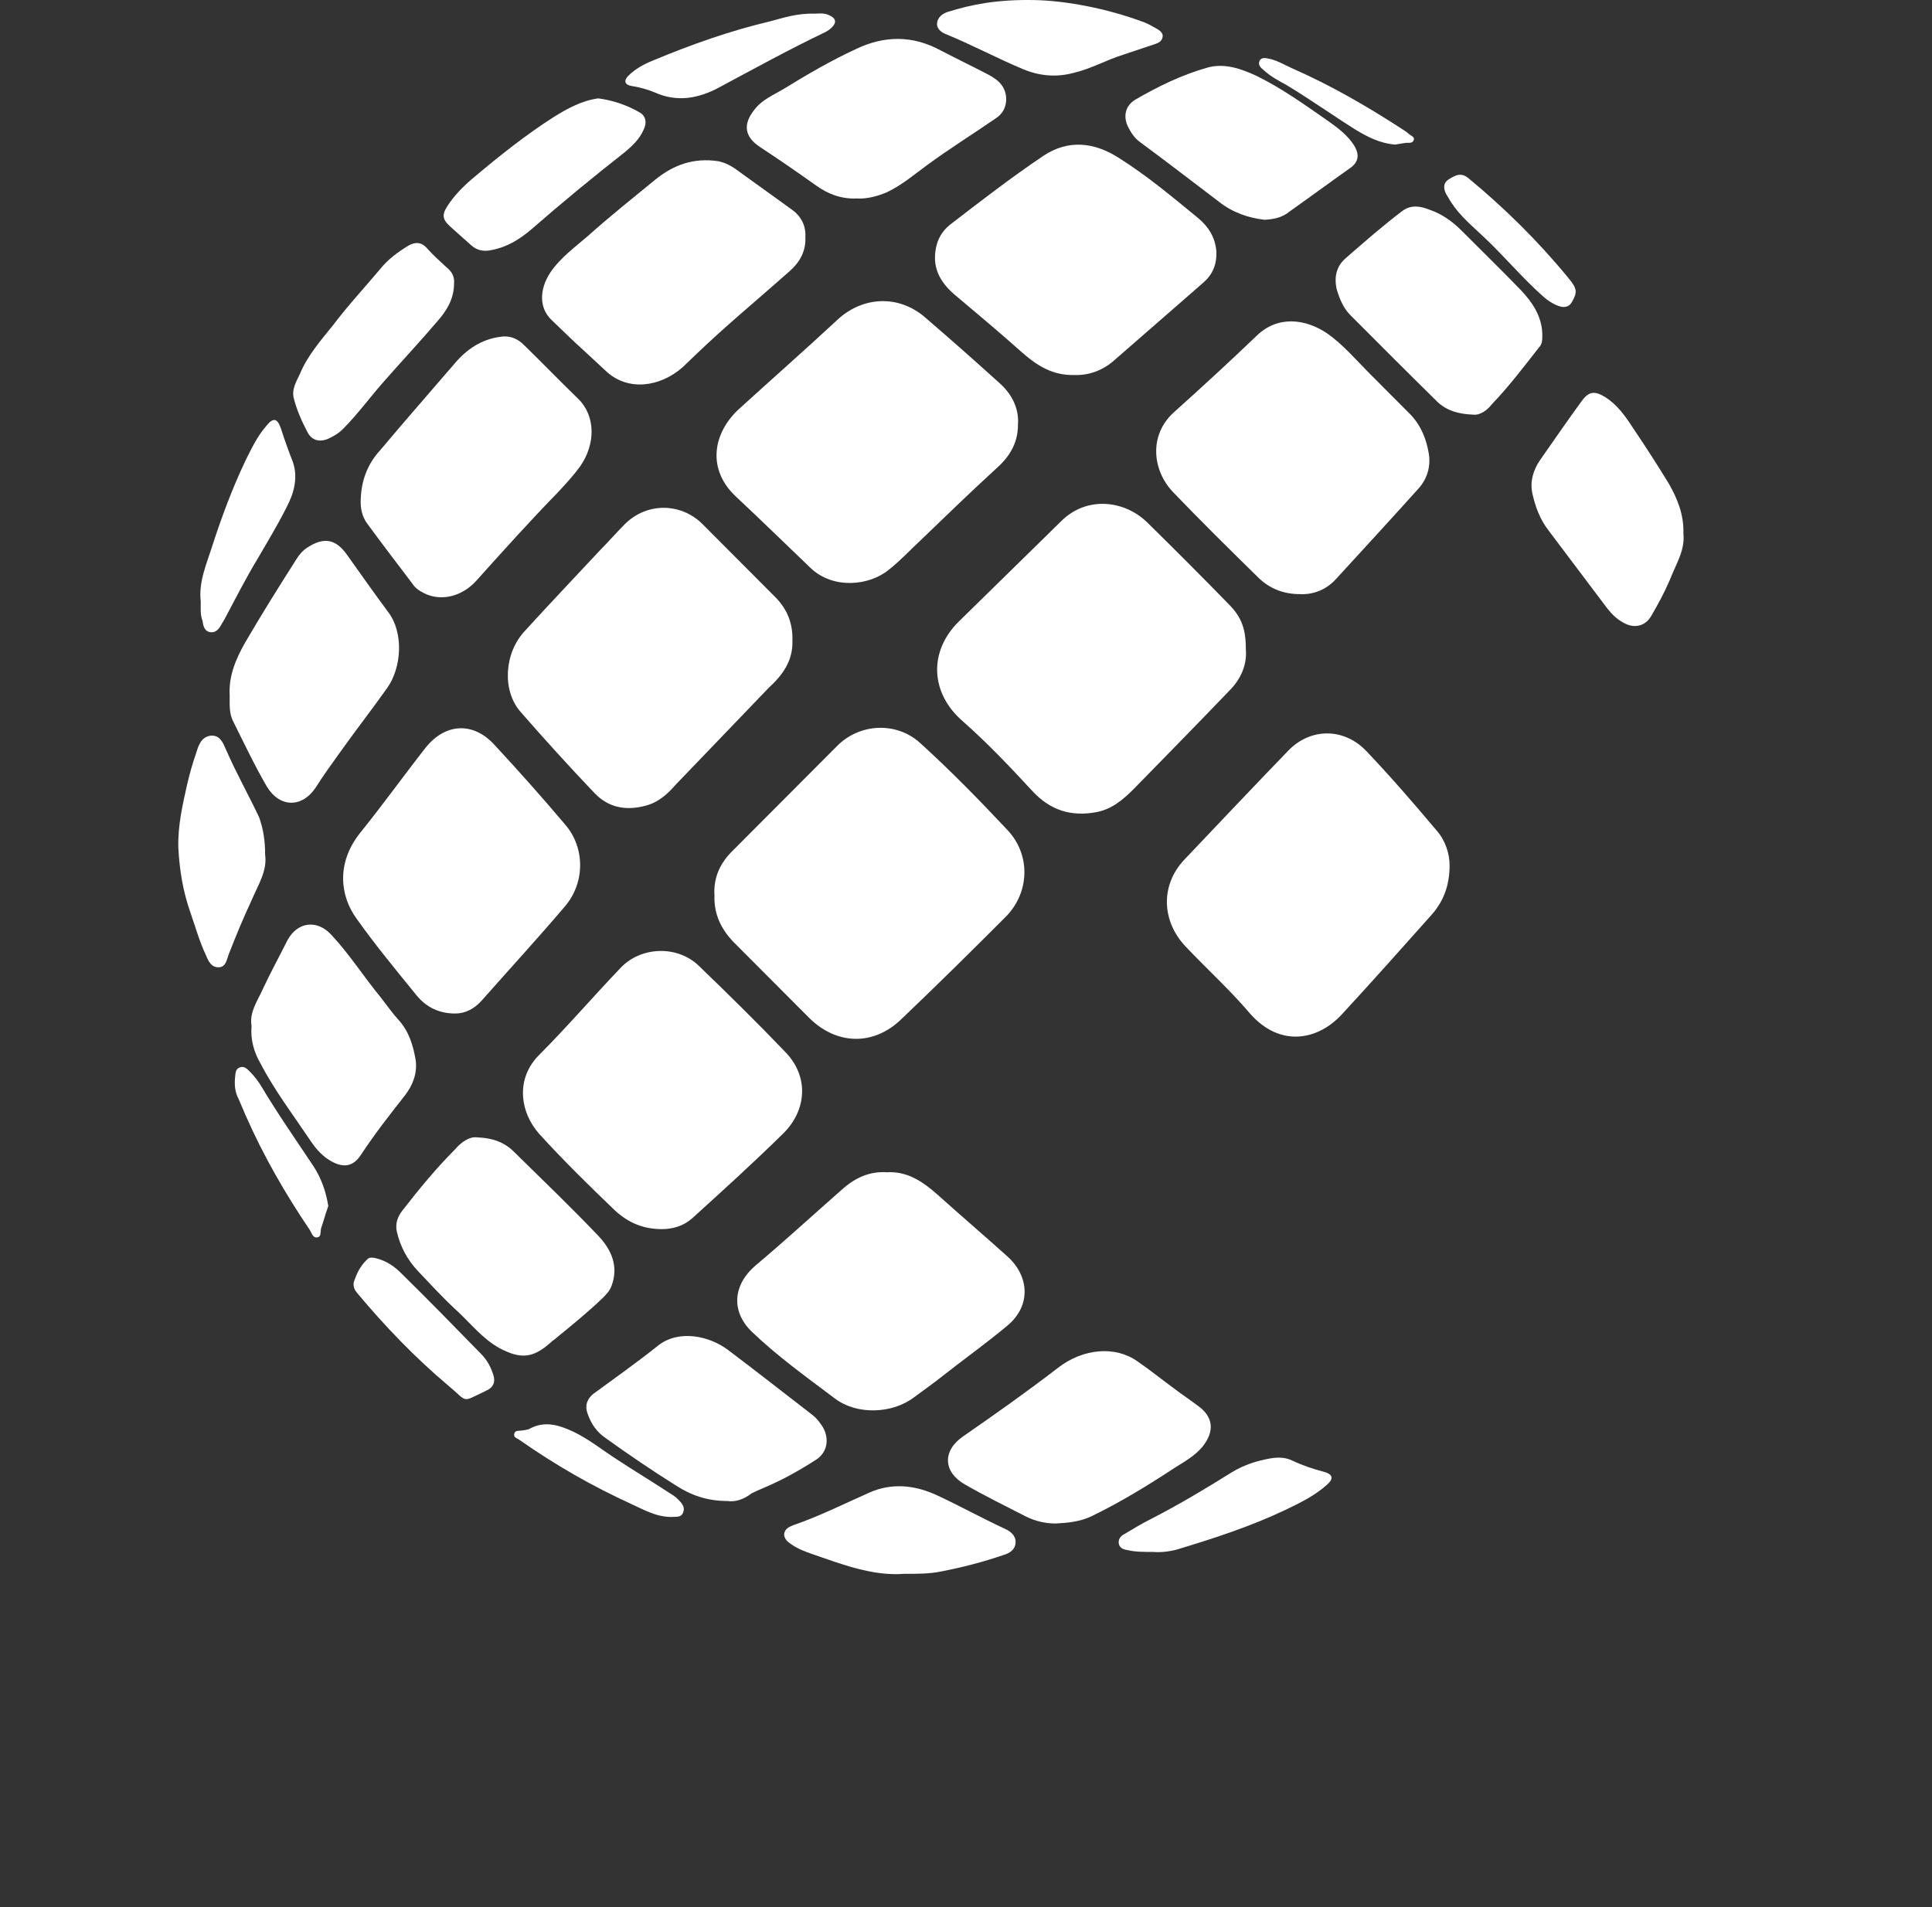 <svg width="79" height="78" viewBox="0 0 79 78" fill="none" xmlns="http://www.w3.org/2000/svg">
<rect x="0" y="0" width="79" height="78" fill="#333333" stroke="none"/>
<path d="M29.215 36.628C29.166 35.877 29.456 35.272 29.987 34.763C31.412 33.334 32.812 31.929 34.237 30.5C35.154 29.579 36.651 29.506 37.617 30.378C38.872 31.517 40.031 32.704 41.19 33.939C42.156 34.957 42.108 36.507 41.118 37.5C39.717 38.905 38.293 40.31 36.844 41.691C35.709 42.781 34.212 42.733 33.102 41.642C32.064 40.601 31.025 39.559 29.987 38.518C29.48 37.985 29.19 37.379 29.215 36.628Z" fill="white"/>
<path d="M50.944 26.575C50.993 27.205 50.727 27.787 50.268 28.247C48.965 29.603 47.661 30.936 46.357 32.268C45.922 32.704 45.464 33.092 44.836 33.213C43.798 33.406 42.953 33.14 42.228 32.365C41.311 31.372 40.393 30.403 39.379 29.506C38.051 28.368 37.955 26.672 39.186 25.437C40.587 24.056 41.987 22.7 43.387 21.319C44.425 20.277 45.971 20.447 46.912 21.367C48.023 22.457 49.134 23.572 50.244 24.71C50.8 25.267 50.944 25.776 50.944 26.575Z" fill="white"/>
<path d="M59.274 35.393C59.274 36.24 59.009 36.895 58.502 37.452C57.294 38.808 56.087 40.165 54.856 41.497C53.89 42.539 52.345 42.854 51.113 41.449C50.292 40.48 49.351 39.632 48.482 38.711C47.492 37.67 47.444 36.192 48.433 35.151C49.834 33.673 51.234 32.195 52.659 30.718C53.576 29.749 54.977 29.749 55.894 30.742C56.884 31.783 57.825 32.873 58.743 33.964C59.105 34.375 59.274 34.908 59.274 35.393Z" fill="white"/>
<path d="M41.625 17.37C41.625 18.17 41.238 18.727 40.683 19.211C39.621 20.18 38.607 21.174 37.569 22.167C37.158 22.554 36.772 22.966 36.337 23.305C35.54 23.959 34.068 24.105 33.15 23.233C32.136 22.264 31.122 21.27 30.084 20.301C28.901 19.187 29.142 17.709 30.229 16.716C31.557 15.505 32.909 14.318 34.237 13.083C35.275 12.114 36.748 12.041 37.834 12.986C38.848 13.858 39.862 14.754 40.852 15.65C41.407 16.135 41.673 16.741 41.625 17.37Z" fill="white"/>
<path d="M27.066 50.266C26.293 50.266 25.689 49.999 25.158 49.515C24.096 48.498 23.034 47.456 22.044 46.366C21.271 45.494 21.054 44.113 22.068 43.12C23.203 41.981 24.241 40.77 25.352 39.608C26.172 38.711 27.669 38.639 28.563 39.486C29.77 40.649 30.953 41.812 32.112 43.023C33.078 44.016 33.005 45.397 32.015 46.366C30.808 47.553 29.553 48.691 28.297 49.83C27.935 50.145 27.5 50.266 27.066 50.266Z" fill="white"/>
<path d="M53.166 24.298C52.49 24.298 51.934 24.08 51.476 23.644C50.292 22.482 49.109 21.319 47.95 20.108C47.13 19.236 46.961 17.806 47.999 16.862C49.134 15.844 50.268 14.803 51.379 13.737C52.248 12.889 53.383 13.034 54.276 13.64C54.928 14.1 55.435 14.706 56.015 15.287C56.57 15.844 57.125 16.401 57.681 16.959C58.115 17.419 58.333 17.976 58.429 18.581C58.502 19.09 58.357 19.575 58.019 19.962C56.908 21.198 55.773 22.433 54.639 23.669C54.252 24.105 53.721 24.323 53.166 24.298Z" fill="white"/>
<path d="M36.265 47.941C37.11 47.892 37.737 48.328 38.341 48.861C39.283 49.709 40.248 50.532 41.19 51.38C42.083 52.18 42.18 53.391 41.19 54.215C40.321 54.941 39.403 55.595 38.51 56.298C38.148 56.588 37.762 56.855 37.375 57.145C36.482 57.824 35.033 57.872 34.14 57.194C32.981 56.322 31.798 55.474 30.736 54.457C29.866 53.609 29.987 52.519 30.905 51.744C32.088 50.751 33.247 49.685 34.406 48.667C34.937 48.183 35.54 47.892 36.265 47.941Z" fill="white"/>
<path d="M18.615 41.449C17.939 41.449 17.432 41.182 17.046 40.722C16.201 39.68 15.356 38.663 14.583 37.573C13.907 36.652 13.738 35.296 14.728 34.06C15.646 32.922 16.515 31.711 17.408 30.572C18.205 29.579 19.34 29.506 20.209 30.451C21.199 31.517 22.189 32.631 23.13 33.745C23.927 34.69 23.927 36.119 23.082 37.088C21.971 38.396 20.812 39.656 19.678 40.94C19.364 41.279 19.002 41.449 18.615 41.449Z" fill="white"/>
<path d="M43.918 15.336C43.049 15.36 42.397 14.948 41.794 14.415C40.925 13.64 40.031 12.889 39.138 12.138C38.51 11.629 38.1 11.024 38.269 10.152C38.341 9.764 38.534 9.449 38.824 9.207C40.08 8.238 41.335 7.269 42.663 6.373C43.677 5.695 44.739 5.816 45.729 6.445C46.888 7.172 47.926 8.044 48.989 8.916C49.399 9.255 49.689 9.691 49.737 10.273C49.761 10.806 49.592 11.217 49.206 11.557C47.975 12.623 46.743 13.713 45.512 14.778C45.053 15.166 44.498 15.36 43.918 15.336Z" fill="white"/>
<path d="M20.571 13.761C20.909 13.737 21.199 13.882 21.416 14.1C22.164 14.827 22.889 15.578 23.637 16.305C24.362 17.007 24.362 18.17 23.71 19.09C23.444 19.454 23.13 19.793 22.816 20.132C21.681 21.295 20.571 22.53 19.484 23.741C18.857 24.444 17.915 24.637 17.191 24.177C17.07 24.105 16.949 24.008 16.877 23.887C16.249 23.063 15.621 22.239 15.018 21.416C14.8 21.125 14.728 20.762 14.752 20.398C14.776 19.672 15.018 18.993 15.525 18.436C16.563 17.201 17.625 15.99 18.688 14.754C19.195 14.197 19.798 13.834 20.571 13.761Z" fill="white"/>
<path d="M32.933 9.691C32.957 10.297 32.691 10.733 32.281 11.097C31.001 12.235 29.673 13.325 28.442 14.512C28.273 14.682 28.08 14.851 27.911 15.021C26.969 15.844 25.689 15.99 24.82 15.214C24.506 14.924 24.193 14.633 23.879 14.342C23.42 13.931 22.985 13.495 22.551 13.083C22.044 12.598 22.044 11.847 22.503 11.145C22.913 10.539 23.492 10.127 24.048 9.643C24.941 8.844 25.883 8.093 26.8 7.342C27.549 6.736 28.369 6.446 29.359 6.591C29.601 6.639 29.818 6.736 30.035 6.882C30.808 7.439 31.581 7.996 32.353 8.553C32.74 8.819 32.957 9.207 32.933 9.691Z" fill="white"/>
<path d="M19.46 46.511C20.185 46.536 20.643 46.729 21.03 47.117C22.189 48.255 23.348 49.37 24.458 50.532C24.989 51.09 25.303 51.768 25.014 52.567C24.941 52.785 24.796 52.931 24.651 53.076C24.048 53.657 23.42 54.166 22.768 54.699C22.696 54.772 22.599 54.82 22.527 54.893C21.802 55.547 21.295 55.595 20.426 55.135C19.726 54.747 19.243 54.118 18.663 53.585C18.108 53.076 17.601 52.519 17.094 51.986C16.66 51.526 16.37 50.993 16.225 50.363C16.152 50.024 16.273 49.733 16.466 49.491C17.142 48.619 17.843 47.771 18.615 46.996C18.881 46.681 19.219 46.487 19.46 46.511Z" fill="white"/>
<path d="M43.17 62.305C42.735 62.305 42.325 62.208 41.939 62.014C41.093 61.578 40.248 61.167 39.452 60.706C38.558 60.198 38.534 59.326 39.379 58.744C40.707 57.824 42.011 56.903 43.267 55.934C44.305 55.135 45.608 55.038 46.502 55.668C47.033 56.031 47.54 56.443 48.071 56.831C48.361 57.049 48.651 57.242 48.94 57.46C49.617 57.921 49.689 58.526 49.158 59.18C48.844 59.544 48.458 59.762 48.071 60.004C46.961 60.731 45.826 61.433 44.619 62.014C44.16 62.233 43.653 62.281 43.17 62.305Z" fill="white"/>
<path d="M9.392 28.441C9.344 27.665 9.634 26.963 10.02 26.285C10.696 25.122 11.396 24.008 12.12 22.869C12.241 22.675 12.386 22.506 12.579 22.385C13.255 21.949 13.738 22.046 14.197 22.7C14.752 23.475 15.307 24.274 15.887 25.049C16.515 25.897 16.418 27.302 15.839 28.126C15.187 29.046 14.487 29.942 13.835 30.863C13.521 31.299 13.207 31.735 12.917 32.195C12.362 33.043 11.444 33.043 10.913 32.171C10.406 31.299 9.972 30.378 9.513 29.458C9.368 29.143 9.392 28.804 9.392 28.441Z" fill="white"/>
<path d="M60.264 16.959C59.54 16.934 59.057 16.741 58.695 16.353C57.536 15.214 56.377 14.052 55.218 12.889C54.928 12.598 54.783 12.235 54.663 11.847C54.542 11.339 54.639 10.878 55.049 10.539C55.797 9.885 56.546 9.231 57.343 8.626C57.705 8.359 58.091 8.432 58.453 8.577C58.96 8.747 59.395 9.062 59.757 9.425C60.554 10.224 61.375 11.024 62.172 11.847C62.678 12.38 63.089 12.986 63.065 13.785C63.065 13.955 63.041 14.1 62.92 14.221C62.292 15.021 61.689 15.82 60.988 16.547C60.771 16.837 60.457 16.983 60.264 16.959Z" fill="white"/>
<path d="M35.033 8.117C34.406 8.141 33.874 7.947 33.367 7.584C32.619 7.051 31.846 6.518 31.074 6.01C30.446 5.598 30.373 5.089 30.832 4.508C31.146 4.072 31.653 3.878 32.088 3.611C33.029 3.03 33.995 2.473 34.985 2.013C36.144 1.455 37.303 1.431 38.462 2.061C39.114 2.4 39.766 2.715 40.417 3.054C40.828 3.272 41.166 3.563 41.142 4.12C41.118 4.435 40.973 4.677 40.707 4.847C39.79 5.477 38.824 6.082 37.931 6.736C37.4 7.124 36.892 7.56 36.289 7.851C35.903 8.02 35.468 8.141 35.033 8.117Z" fill="white"/>
<path d="M29.746 61.385C28.901 61.385 28.249 61.142 27.645 60.755C26.679 60.149 25.714 59.495 24.772 58.817C24.41 58.575 24.168 58.236 24.023 57.8C23.903 57.46 24.023 57.194 24.265 57C25.158 56.346 26.052 55.716 26.897 55.038C27.742 54.36 28.997 54.626 29.77 55.208C30.929 56.08 32.064 56.976 33.198 57.848C33.392 57.993 33.536 58.187 33.657 58.381C33.923 58.865 33.826 59.422 33.343 59.713C32.667 60.149 31.967 60.537 31.218 60.852C31.049 60.924 30.881 60.997 30.736 61.07C30.398 61.336 30.035 61.433 29.746 61.385Z" fill="white"/>
<path d="M10.286 41.957C10.189 41.4 10.527 40.94 10.744 40.456C11.058 39.777 11.42 39.123 11.758 38.445C12.169 37.694 12.966 37.597 13.545 38.227C14.293 39.026 14.873 39.947 15.573 40.795C15.815 41.109 16.056 41.449 16.322 41.739C16.732 42.2 16.901 42.781 16.998 43.362C17.07 43.895 16.877 44.38 16.563 44.791C15.935 45.591 15.307 46.39 14.752 47.238C14.462 47.674 14.1 47.771 13.617 47.529C13.231 47.335 12.941 47.02 12.7 46.657C12 45.615 11.227 44.598 10.648 43.483C10.382 43.023 10.237 42.514 10.286 41.957Z" fill="white"/>
<path d="M51.717 8.989C51.065 8.916 50.413 8.698 49.858 8.262C48.771 7.439 47.709 6.615 46.623 5.816C46.381 5.646 46.236 5.404 46.115 5.162C45.922 4.75 46.019 4.314 46.429 4.072C47.347 3.539 48.337 3.054 49.375 2.764C50.075 2.57 50.751 2.812 51.379 3.103C52.417 3.611 53.359 4.29 54.3 4.944C54.711 5.234 55.097 5.525 55.363 5.937C55.604 6.324 55.556 6.639 55.194 6.882C54.373 7.463 53.552 8.069 52.731 8.65C52.441 8.892 52.103 8.965 51.717 8.989Z" fill="white"/>
<path d="M68.835 21.828C68.908 22.506 68.521 23.087 68.28 23.717C68.063 24.226 67.797 24.71 67.531 25.17C67.29 25.606 66.831 25.727 66.373 25.461C66.107 25.316 65.914 25.122 65.721 24.88C64.924 23.814 64.127 22.772 63.33 21.706C62.968 21.246 62.775 20.713 62.654 20.156C62.558 19.672 62.703 19.211 62.968 18.824C63.523 18.024 64.079 17.225 64.658 16.426C64.948 16.014 65.189 15.965 65.624 16.232C66.131 16.547 66.469 17.031 66.783 17.516C67.29 18.267 67.773 19.017 68.232 19.768C68.594 20.398 68.859 21.052 68.835 21.828Z" fill="white"/>
<path d="M18.567 11.581C18.567 12.235 18.253 12.719 17.891 13.131C17.191 13.955 16.442 14.754 15.718 15.578C15.139 16.232 14.631 16.934 14.028 17.54C13.835 17.734 13.617 17.855 13.4 17.952C13.038 18.097 12.724 18 12.555 17.637C12.338 17.225 12.145 16.789 12.024 16.329C11.903 15.941 12.12 15.602 12.265 15.287C12.579 14.536 13.11 13.931 13.617 13.301C14.221 12.501 14.897 11.775 15.549 10.999C15.863 10.612 16.249 10.321 16.684 10.055C16.973 9.885 17.239 9.885 17.48 10.176C17.722 10.442 17.988 10.685 18.253 10.927C18.47 11.096 18.591 11.314 18.567 11.581Z" fill="white"/>
<path d="M24.458 4.023C25.038 4.096 25.617 4.29 26.124 4.58C26.414 4.726 26.462 5.016 26.317 5.307C26.148 5.695 25.858 5.961 25.545 6.227C24.241 7.245 22.985 8.286 21.73 9.377C21.247 9.788 20.74 10.103 20.112 10.224C19.798 10.297 19.509 10.249 19.267 10.031C18.977 9.764 18.688 9.522 18.398 9.255C18.108 8.989 18.06 8.795 18.277 8.456C18.567 7.996 18.953 7.608 19.388 7.245C20.426 6.373 21.488 5.525 22.623 4.798C23.203 4.435 23.782 4.12 24.458 4.023Z" fill="white"/>
<path d="M36.965 64.364C35.685 64.461 34.43 63.977 33.174 63.541C32.885 63.444 32.595 63.323 32.353 63.153C32.208 63.056 32.064 62.935 32.064 62.741C32.088 62.523 32.257 62.45 32.426 62.378C33.488 62.014 34.502 61.506 35.54 61.045C36.458 60.634 37.4 60.731 38.293 61.142C39.234 61.578 40.152 62.087 41.093 62.523C41.311 62.62 41.528 62.79 41.528 63.056C41.528 63.371 41.287 63.516 41.045 63.589C40.2 63.88 39.355 64.098 38.486 64.267C38.003 64.364 37.544 64.364 36.965 64.364Z" fill="white"/>
<path d="M10.841 34.957C10.937 35.611 10.551 36.192 10.286 36.822C9.947 37.549 9.634 38.3 9.344 39.05C9.271 39.269 9.223 39.559 8.933 39.559C8.644 39.559 8.523 39.317 8.426 39.075C8.161 38.518 7.992 37.912 7.799 37.355C7.485 36.483 7.34 35.587 7.292 34.666C7.267 33.794 7.461 32.922 7.654 32.074C7.75 31.662 7.871 31.226 8.016 30.814C8.112 30.5 8.209 30.16 8.595 30.088C9.006 30.039 9.127 30.403 9.247 30.669C9.658 31.614 10.165 32.51 10.599 33.431C10.768 33.915 10.841 34.375 10.841 34.957Z" fill="white"/>
<path d="M42.277 0.002C43.532 0.026 45.198 0.317 46.816 0.923C46.985 0.995 47.154 1.092 47.323 1.189C47.444 1.262 47.564 1.359 47.54 1.504C47.516 1.673 47.395 1.746 47.25 1.795C46.816 1.94 46.381 2.085 45.947 2.231C45.246 2.449 44.619 2.812 43.894 2.982C43.17 3.175 42.47 3.103 41.794 2.812C40.755 2.376 39.766 1.843 38.703 1.407C38.51 1.334 38.293 1.189 38.317 0.947C38.341 0.705 38.534 0.559 38.752 0.487C39.766 0.172 40.78 -0.022 42.277 0.002Z" fill="white"/>
<path d="M47.154 63.468C46.743 63.468 46.429 63.468 46.115 63.395C45.947 63.371 45.802 63.322 45.753 63.153C45.705 62.959 45.826 62.814 45.971 62.741C46.333 62.523 46.695 62.305 47.081 62.111C48.216 61.53 49.303 60.876 50.389 60.198C50.872 59.907 51.403 59.737 51.958 59.641C52.248 59.592 52.562 59.592 52.852 59.737C53.262 59.931 53.697 60.077 54.156 60.198C54.494 60.295 54.542 60.464 54.276 60.706C53.769 61.167 53.166 61.457 52.562 61.748C51.138 62.426 49.641 62.911 48.12 63.371C47.757 63.468 47.395 63.492 47.154 63.468Z" fill="white"/>
<path d="M8.209 24.613C8.112 23.79 8.45 23.063 8.692 22.288C9.078 21.101 9.513 19.938 10.044 18.824C10.286 18.339 10.527 17.831 10.889 17.419C11.179 17.055 11.348 17.104 11.493 17.54C11.637 18 11.807 18.46 11.976 18.896C12.193 19.526 12.024 20.156 11.734 20.713C11.372 21.44 10.961 22.118 10.551 22.821C10.068 23.62 9.634 24.468 9.199 25.291C9.151 25.388 9.078 25.485 9.03 25.582C8.933 25.752 8.789 25.897 8.571 25.849C8.354 25.8 8.306 25.582 8.281 25.388C8.185 25.146 8.209 24.88 8.209 24.613Z" fill="white"/>
<path d="M14.462 52.446C14.559 52.155 14.704 51.792 15.018 51.501C15.114 51.404 15.235 51.429 15.356 51.453C15.766 51.55 16.104 51.768 16.394 52.059C17.505 53.149 18.591 54.263 19.678 55.377C19.919 55.619 20.088 55.934 20.185 56.273C20.257 56.54 20.16 56.734 19.919 56.855C19.895 56.855 19.871 56.879 19.871 56.879C18.832 57.364 19.171 57.364 18.326 56.661C16.973 55.523 15.742 54.239 14.607 52.882C14.535 52.785 14.438 52.688 14.462 52.446Z" fill="white"/>
<path d="M33.319 0.559C33.44 0.559 33.705 0.511 33.923 0.632C34.188 0.753 34.212 0.923 34.019 1.116C33.947 1.189 33.85 1.262 33.754 1.31C32.281 2.013 30.832 2.812 29.384 3.587C28.563 4.023 27.694 4.193 26.776 3.781C26.486 3.66 26.148 3.563 25.81 3.514C25.545 3.466 25.496 3.296 25.689 3.103C25.979 2.812 26.341 2.618 26.704 2.473C28.273 1.819 29.842 1.262 31.484 0.874C32.039 0.729 32.595 0.535 33.319 0.559Z" fill="white"/>
<path d="M63.862 12.55C63.62 12.501 63.33 12.332 63.089 12.114C62.244 11.363 61.52 10.491 60.699 9.716C60.216 9.255 59.709 8.844 59.347 8.287C59.274 8.19 59.226 8.069 59.153 7.972C59.033 7.754 58.984 7.511 59.226 7.342C59.467 7.196 59.709 7.027 60.023 7.269C61.52 8.505 62.896 9.861 64.127 11.363C64.489 11.799 64.513 11.944 64.272 12.356C64.2 12.477 64.103 12.574 63.862 12.55Z" fill="white"/>
<path d="M27.476 62.039C26.824 62.039 26.341 61.748 25.81 61.506C24.217 60.779 22.696 59.907 21.247 58.89C21.15 58.817 20.981 58.793 21.03 58.623C21.078 58.478 21.223 58.526 21.343 58.502C21.464 58.478 21.585 58.478 21.657 58.429C22.285 58.09 22.865 58.284 23.444 58.55C24.096 58.865 24.627 59.301 25.231 59.689C25.931 60.149 26.655 60.585 27.355 61.045C27.476 61.118 27.597 61.191 27.694 61.288C27.838 61.433 28.032 61.603 27.935 61.845C27.863 62.087 27.597 62.014 27.476 62.039Z" fill="white"/>
<path d="M13.424 49.321C13.352 49.515 13.279 49.757 13.207 50C13.183 50.072 13.159 50.145 13.134 50.218C13.086 50.363 13.159 50.581 12.966 50.605C12.796 50.629 12.748 50.436 12.676 50.315C11.662 48.813 10.768 47.262 10.044 45.615C9.947 45.397 9.851 45.155 9.754 44.937C9.609 44.67 9.585 44.38 9.609 44.089C9.634 43.919 9.609 43.726 9.803 43.653C9.996 43.58 10.117 43.726 10.237 43.847C10.406 44.016 10.551 44.21 10.672 44.404C11.348 45.542 12.096 46.608 12.821 47.698C13.134 48.183 13.328 48.716 13.424 49.321Z" fill="white"/>
<path d="M57.053 5.913C56.425 5.864 55.918 5.598 55.435 5.307C54.469 4.701 53.552 4.047 52.586 3.466C52.272 3.296 51.958 3.127 51.693 2.885C51.572 2.788 51.427 2.667 51.5 2.497C51.572 2.328 51.765 2.376 51.886 2.4C52.248 2.473 52.538 2.667 52.876 2.812C54.469 3.514 55.966 4.387 57.415 5.331C57.487 5.38 57.56 5.428 57.608 5.477C57.681 5.549 57.874 5.598 57.801 5.743C57.753 5.864 57.608 5.84 57.512 5.84C57.343 5.864 57.174 5.888 57.053 5.913Z" fill="white"/>
<path d="M32.402 26.212C32.426 25.485 32.184 24.904 31.701 24.419C30.712 23.426 29.722 22.433 28.732 21.44C27.838 20.544 26.438 20.544 25.545 21.44C25.207 21.779 24.893 22.142 24.555 22.482C23.517 23.596 22.478 24.686 21.464 25.8C20.619 26.696 20.523 28.223 21.271 29.095C22.261 30.233 23.275 31.347 24.313 32.437C24.893 33.043 25.617 33.164 26.414 32.946C26.945 32.801 27.307 32.462 27.645 32.074L31.436 28.126C31.991 27.617 32.426 27.036 32.402 26.212Z" fill="white"/>
</svg>
